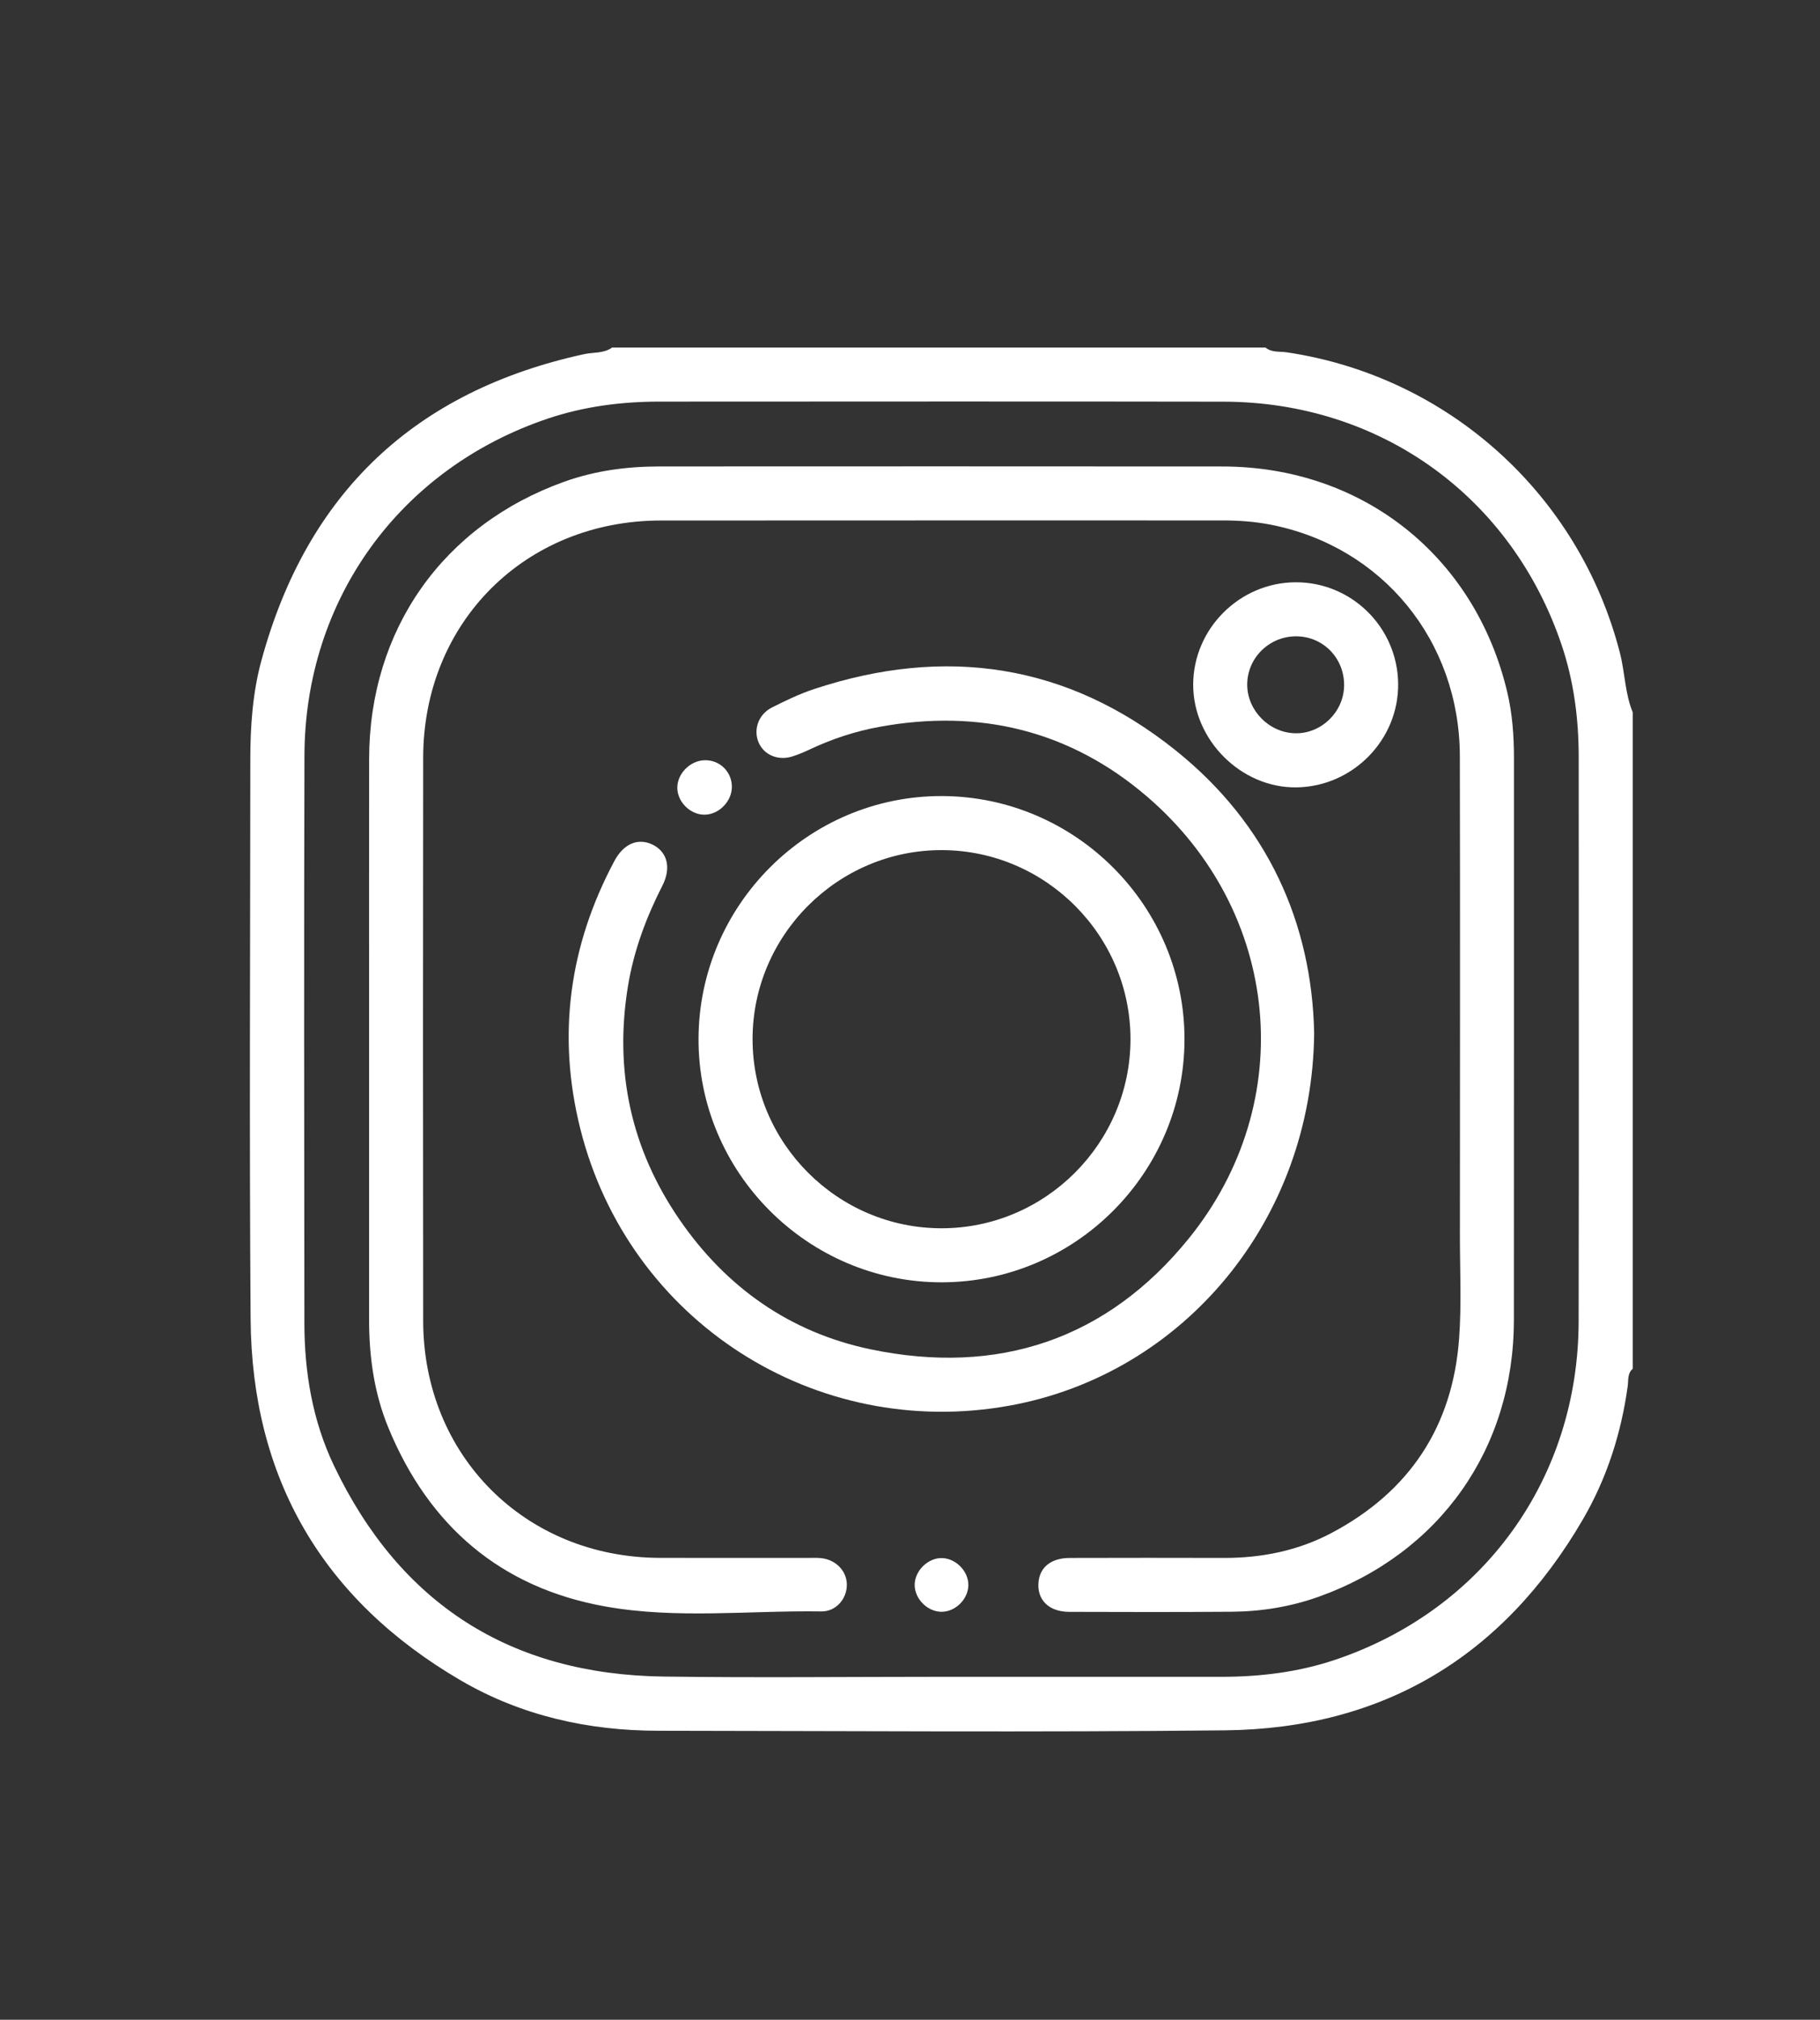 <?xml version="1.0" encoding="utf-8"?>
<!-- Generator: Adobe Illustrator 23.0.2, SVG Export Plug-In . SVG Version: 6.00 Build 0)  -->
<svg version="1.1" id="Layer_1" xmlns="http://www.w3.org/2000/svg" xmlns:xlink="http://www.w3.org/1999/xlink" x="0px" y="0px"
	 viewBox="0 0 1137 1261" style="enable-background:new 0 0 1137 1261;" xml:space="preserve">
<rect x="0" y="0" width="1137" height="1261" fill="#333333" stroke="none"/>
<style type="text/css">
	.st0{fill:#FFFFFF;}
</style>
<g>
	<path class="st0" d="M1020,444.71c0,136.63,0,273.26,0,409.88c-3.39,2.87-2.62,7.12-3.11,10.73c-4.05,29.53-13.06,57.61-27.96,83.2
		c-49.8,85.54-124.58,130.74-223.68,131.8c-118.03,1.27-236.09,0.38-354.14,0.26c-43.73-0.05-85.54-9.41-123.36-31.49
		c-86.13-50.29-130.48-125.97-131.19-225.75c-0.84-116.35-0.22-232.72-0.18-349.08c0.01-20.84,1.43-41.65,6.91-61.79
		c28.42-104.59,95.81-168.33,201.71-191.38c5.82-1.27,12.17-0.32,17.39-4.1c136.07,0,272.13,0,408.2,0
		c3.91,3.25,8.89,2.32,13.3,2.98c100.97,15.02,182.67,88.81,208.09,187.56C1015.17,419.87,1015.11,432.81,1020,444.71z
		 M588.18,1046.89c58.18,0,116.37-0.03,174.55,0.01c24.33,0.02,48.31-2.87,71.35-10.62c92.79-31.2,151.94-113.29,152.13-211.23
		c0.22-117.49,0.06-234.98,0.04-352.47c0-23.75-3.03-47.17-10.59-69.67c-31.2-92.79-113.29-151.94-211.23-152.13
		c-117.49-0.22-234.98-0.06-352.47-0.04c-23.75,0-47.17,3.03-69.67,10.59c-92.46,31.09-151.81,112.96-152.1,210.39
		c-0.35,118.05-0.14,236.1-0.04,354.16c0.02,30.94,5.1,61.16,18.47,89.16c41.26,86.34,110.26,130.4,205.85,131.7
		C472.37,1047.53,530.28,1046.89,588.18,1046.89z"/>
	<path class="st0" d="M230.59,648.3c0-58.19-0.06-116.38,0.02-174.58c0.11-80.56,46.13-145.85,121.93-172.98
		c19.23-6.88,39.22-9.52,59.57-9.52c117.23-0.02,234.45-0.11,351.68,0.02c87.38,0.1,157.76,55.92,177.85,140.99
		c3.17,13.41,4.17,27.18,4.17,41c-0.04,116.95,0.05,233.89-0.04,350.84c-0.06,80.46-46.26,145.81-122.08,172.88
		c-17.6,6.28-35.9,9.2-54.53,9.33c-33.73,0.24-67.47,0.19-101.2,0.07c-12.96-0.04-20.43-7.75-19.12-19.08
		c1.05-9.06,8.13-14.55,19.43-14.58c32.05-0.09,64.1-0.1,96.14-0.01c23.71,0.07,46.45-4.48,67.41-15.57
		c48.76-25.81,75.72-66.53,79.73-121.52c1.55-21.26,0.48-42.71,0.49-64.07c0.03-99.8,0.16-199.6-0.04-299.39
		c-0.14-72.1-48.52-130.98-118.24-144.56c-9.96-1.94-20.03-2.65-30.17-2.64c-116.95,0.03-233.89-0.06-350.84,0.05
		c-84.6,0.08-148.28,63.58-148.38,148.04c-0.14,117.23-0.15,234.45,0,351.68c0.11,84.07,63.68,147.64,147.65,147.94
		c31.2,0.11,62.41,0.01,93.61,0.02c2.53,0,5.08-0.13,7.58,0.17c9.24,1.09,15.87,8.19,15.84,16.74c-0.03,8.56-6.71,16.64-15.93,16.51
		c-44.91-0.67-90.2,4.85-134.67-3.04c-65.64-11.64-110.58-50.34-135.88-111.78c-8.87-21.55-12.01-44.31-11.99-67.55
		C230.62,765.24,230.59,706.77,230.59,648.3z"/>
	<path class="st0" d="M820.99,644.93c-1.11,116.68-81.39,212.87-190.12,232.63c-121.57,22.1-238.25-52.73-268.35-172.85
		c-14.59-58.23-7.01-114.15,21.3-167.16c5.85-10.95,15-14.68,24.11-10.09c8.94,4.51,11.57,14.34,5.87,25.52
		c-10.13,19.86-17.81,40.43-21.46,62.52c-8.73,52.89,1.8,101.69,32.04,145.75c29.15,42.48,69.13,70.69,119.61,81.2
		c79.58,16.57,147.65-6.19,198.72-69.27c69.1-85.36,57.31-204.15-25.97-275.72c-48.22-41.44-104.93-55.09-167.51-43.62
		c-15.21,2.79-29.81,7.63-43.81,14.28c-3.28,1.56-6.67,2.93-10.12,4.07c-8.93,2.94-17.79-0.64-21.27-8.41
		c-3.61-8.08-0.29-17.81,8.29-22.1c8.51-4.26,17.16-8.46,26.16-11.44c82.01-27.14,158.28-15.97,225.96,38.23
		C791.96,514.52,819.53,576.3,820.99,644.93z"/>
	<path class="st0" d="M739.98,648.94c-0.11,83.4-68.33,151.6-151.72,151.66c-83.66,0.06-152.3-68.8-151.87-152.35
		c0.43-83.49,68.85-151.51,152.14-151.24C671.98,497.29,740.09,565.61,739.98,648.94z M588.18,766.86
		c64.8,0.01,117.91-53,118.06-117.83c0.14-64.78-52.77-117.99-117.61-118.27c-65.09-0.28-118.61,53.14-118.48,118.25
		C470.27,713.84,523.37,766.85,588.18,766.86z"/>
	<path class="st0" d="M809.24,363.54c35.04-0.21,63.76,28.04,64.22,63.16c0.46,35.12-28.28,64.45-63.59,64.89
		c-34.48,0.43-64.57-29.56-64.45-64.25C745.53,392.54,774.33,363.76,809.24,363.54z M810.02,397.28
		c-16.92-0.19-30.84,13.39-30.85,30.12c-0.02,16.17,13.67,30.06,29.96,30.41c16.25,0.36,30.23-13.15,30.56-29.52
		C840.04,411.2,826.9,397.47,810.02,397.28z"/>
	<path class="st0" d="M440.3,474.64c9.18-0.18,16.61,6.88,16.92,16.08c0.32,9.36-8.08,18.04-17.35,17.92
		c-8.78-0.11-16.68-8.01-16.74-16.76C423.08,482.97,431.19,474.81,440.3,474.64z"/>
	<path class="st0" d="M588.01,1006.3c-8.67-0.12-16.56-8.07-16.59-16.73c-0.02-8.96,8.48-17.19,17.36-16.8
		c8.75,0.39,16.41,8.52,16.17,17.15C604.7,998.65,596.67,1006.42,588.01,1006.3z"/>
</g>
</svg>

